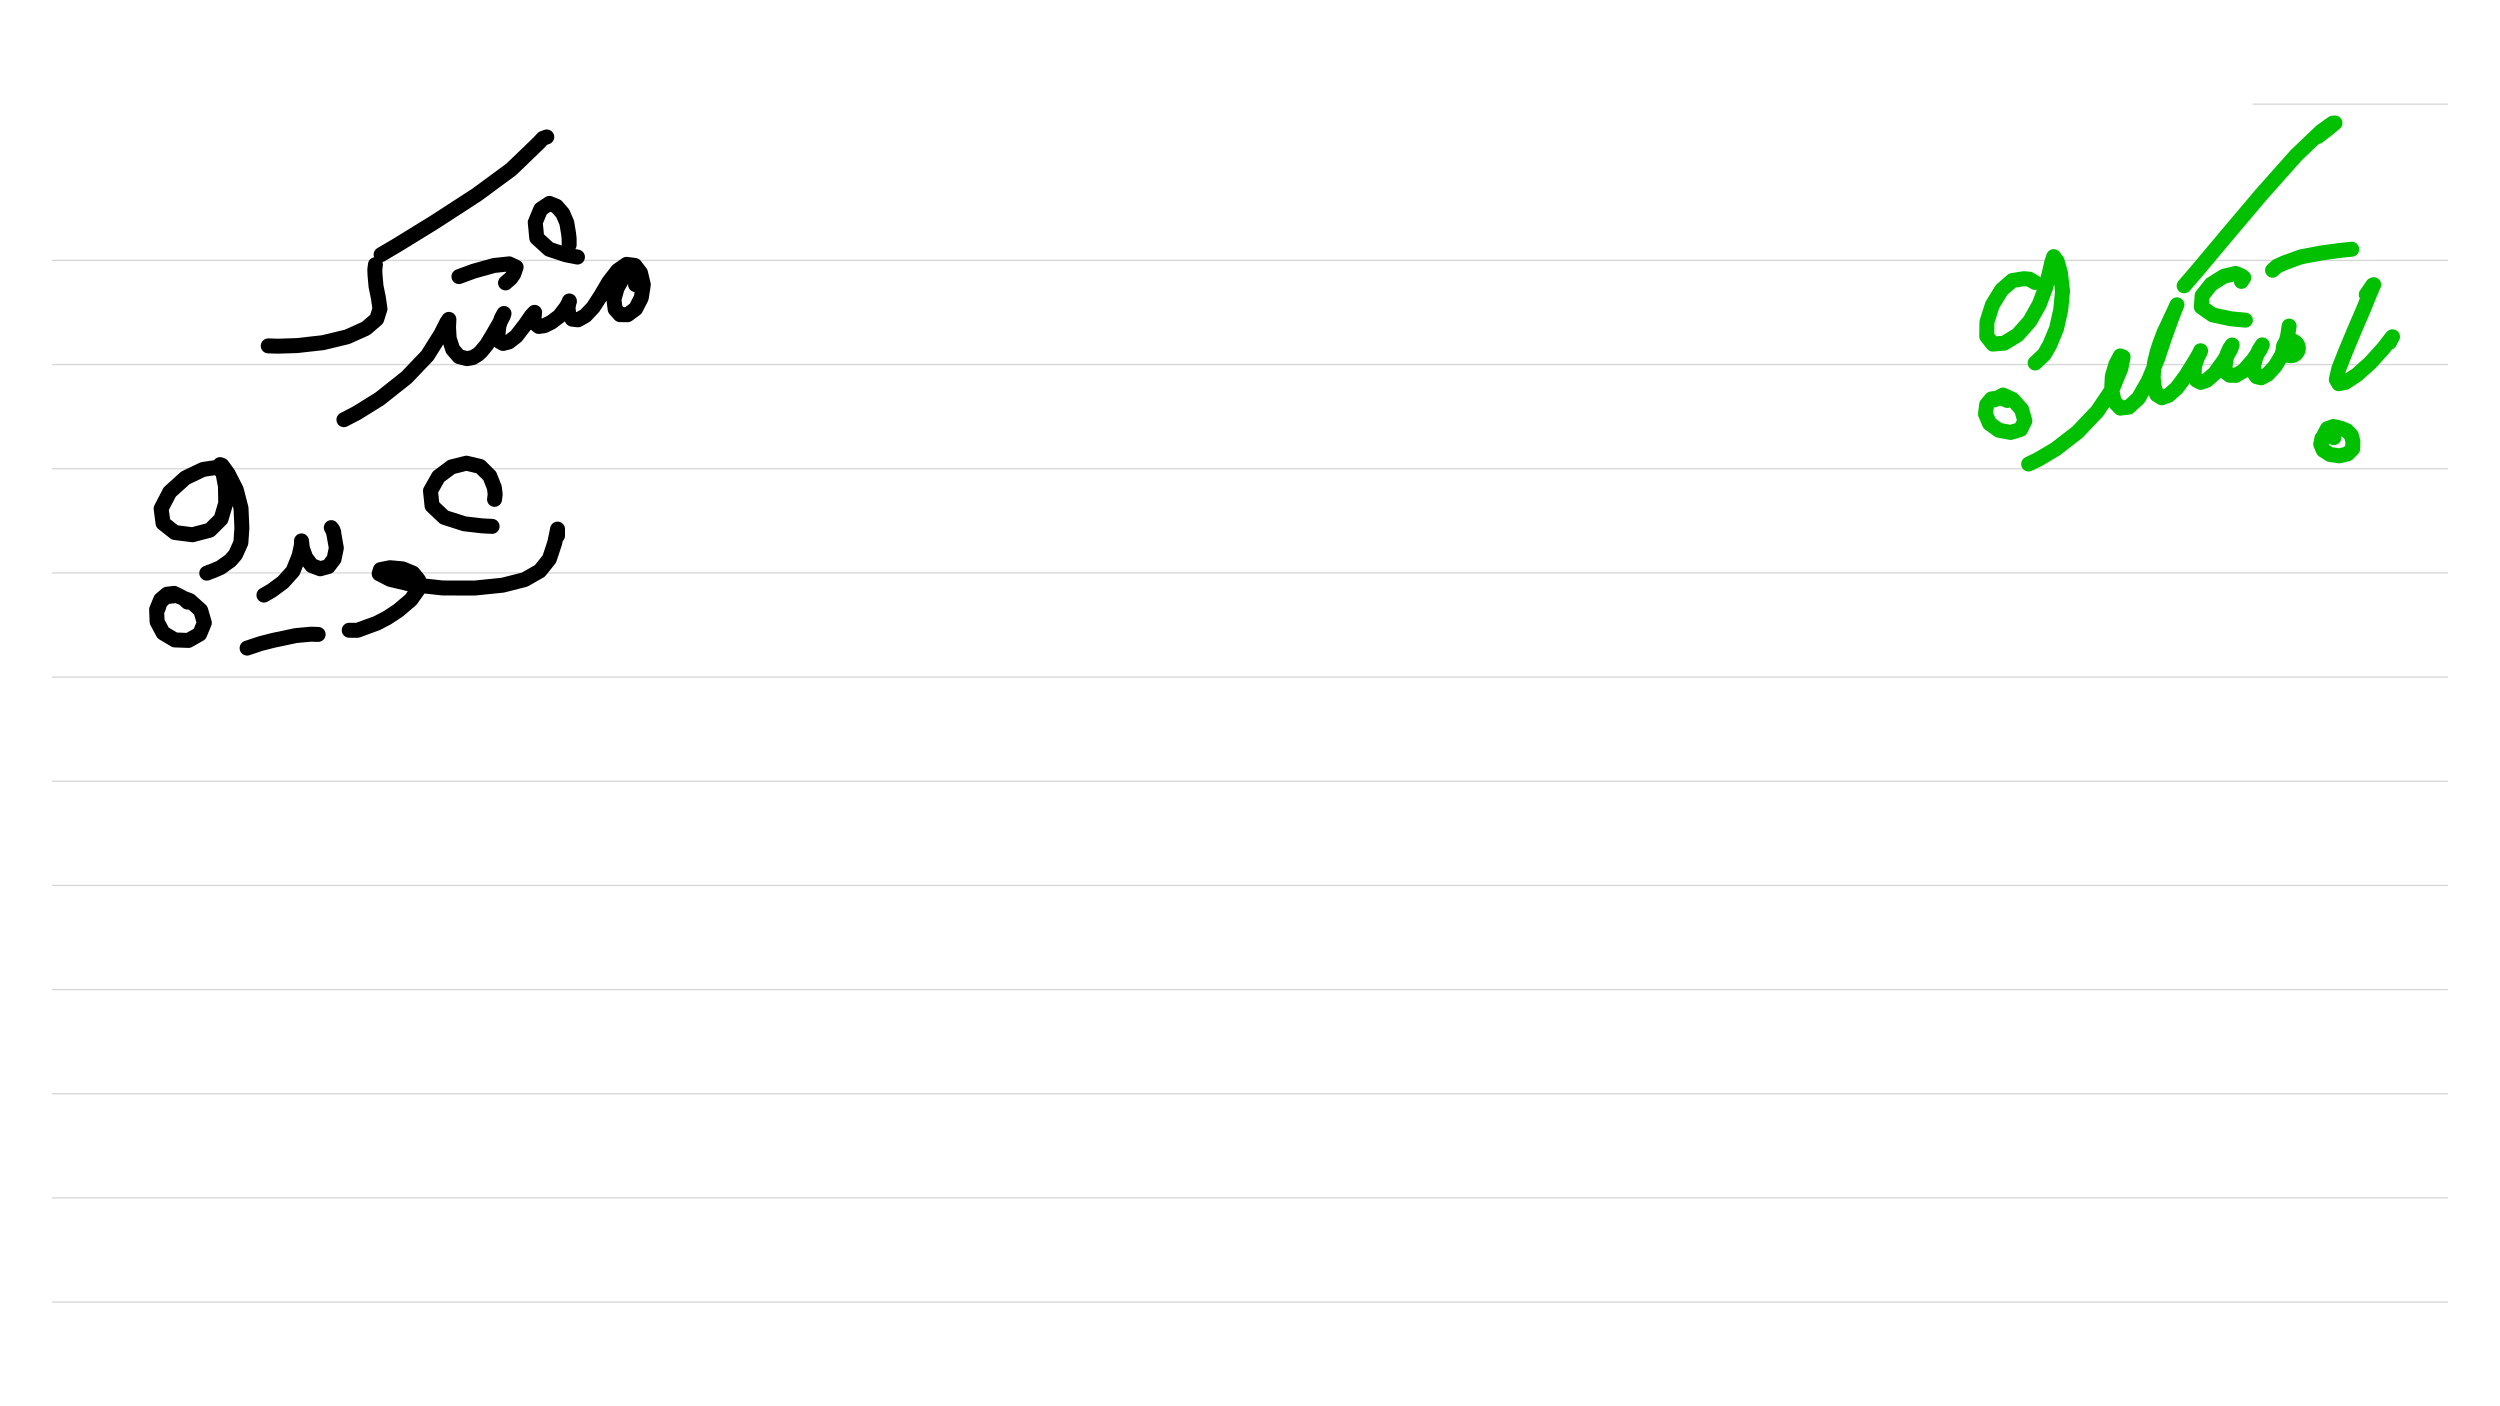 <?xml version="1.0" standalone="no"?> <!DOCTYPE svg PUBLIC "-//W3C//DTD SVG 1.1//EN"  "http://www.w3.org/Graphics/SVG/1.1/DTD/svg11.dtd"> <svg  line-height='80.0' version='1.1' margin-right='40.0' margin-left='80.0' xmlns='http://www.w3.org/2000/svg' background='N_PAPERBACKGROUND_JOURNAL' xmlns:xlink='http://www.w3.org/1999/xlink' name='' width='1920.0' margin-top='40.0' margin-bottom='40.0' height='1080.0'><rect width="100%" height="100%" fill="#333333" stroke="none"/><g  preserveAspectRatio='none' type='type-layer' id='id-background-layer'><rect  transform='transform="rotate(   0,  960,  960)"' lineType='0' x='0.0' width='1920.0' preserveAspectRatio='none' y='0.0' style=' stroke:#FFFFFF;  fill:#FFFFFF;  stroke-width:0.0;' height='1080.0'></rect><polyline  preserveAspectRatio='none' transform='transform="rotate(   0, 1805,  155)"' style=' stroke:#D7D6D6;  fill:none;  stroke-width:1.0;' points='1730,80 1880,80 ' lineType='0'></polyline><polyline  preserveAspectRatio='none' transform='transform="rotate(   0,  960, 1120)"' style=' stroke:#D7D6D6;  fill:none;  stroke-width:1.0;' points='40,200 1880,200 ' lineType='0'></polyline><polyline  preserveAspectRatio='none' transform='transform="rotate(   0,  960, 1200)"' style=' stroke:#D7D6D6;  fill:none;  stroke-width:1.0;' points='40,280 1880,280 ' lineType='0'></polyline><polyline  preserveAspectRatio='none' transform='transform="rotate(   0,  960, 1280)"' style=' stroke:#D7D6D6;  fill:none;  stroke-width:1.0;' points='40,360 1880,360 ' lineType='0'></polyline><polyline  preserveAspectRatio='none' transform='transform="rotate(   0,  960, 1360)"' style=' stroke:#D7D6D6;  fill:none;  stroke-width:1.0;' points='40,440 1880,440 ' lineType='0'></polyline><polyline  preserveAspectRatio='none' transform='transform="rotate(   0,  960, 1440)"' style=' stroke:#D7D6D6;  fill:none;  stroke-width:1.0;' points='40,520 1880,520 ' lineType='0'></polyline><polyline  preserveAspectRatio='none' transform='transform="rotate(   0,  960, 1520)"' style=' stroke:#D7D6D6;  fill:none;  stroke-width:1.0;' points='40,600 1880,600 ' lineType='0'></polyline><polyline  preserveAspectRatio='none' transform='transform="rotate(   0,  960, 1600)"' style=' stroke:#D7D6D6;  fill:none;  stroke-width:1.0;' points='40,680 1880,680 ' lineType='0'></polyline><polyline  preserveAspectRatio='none' transform='transform="rotate(   0,  960, 1680)"' style=' stroke:#D7D6D6;  fill:none;  stroke-width:1.0;' points='40,760 1880,760 ' lineType='0'></polyline><polyline  preserveAspectRatio='none' transform='transform="rotate(   0,  960, 1760)"' style=' stroke:#D7D6D6;  fill:none;  stroke-width:1.0;' points='40,840 1880,840 ' lineType='0'></polyline><polyline  preserveAspectRatio='none' transform='transform="rotate(   0,  960, 1840)"' style=' stroke:#D7D6D6;  fill:none;  stroke-width:1.0;' points='40,920 1880,920 ' lineType='0'></polyline><polyline  preserveAspectRatio='none' transform='transform="rotate(   0,  960, 1920)"' style=' stroke:#D7D6D6;  fill:none;  stroke-width:1.0;' points='40,1000 1880,1000 ' lineType='0'></polyline></g><g  preserveAspectRatio='none' type='type-layer' id='id-main-layer'><path  brush-type='1' stroke-linejoin='round' stroke-wetness='0.25' style=' stroke:#00C000;  fill:none;  stroke-width:11.5;' d='M1835.13 263.00 L1836.37 260.36 L1837.44 258.65 L1836.17 260.08 L1830.84 267.07 L1820.38 278.68 L1810.09 287.87 L1801.17 293.71 L1796.17 294.70 L1794.29 291.45 L1796.17 283.25 L1801.39 269.99 L1808.27 253.48 L1815.26 237.25 L1820.21 225.03 L1823.02 218.65 L1822.31 218.93 L1819.83 222.56 L1817.30 226.24 ' stroke-linecap='round'></path><path  brush-type='1' stroke-linejoin='round' stroke-wetness='0.25' style=' stroke:#00C000;  fill:none;  stroke-width:11.5;' d='M1759.35 261.68 a5.75 5.75 0 1 0 0.01 0 ' stroke-linecap='round'></path><path  brush-type='1' stroke-linejoin='round' stroke-wetness='0.25' style=' stroke:#00C000;  fill:none;  stroke-width:11.5;' d='M1758.03 250.45 L1757.04 257.22 L1755.72 262.51 L1752.14 273.29 L1747.08 281.54 L1741.52 287.49 L1736.57 290.13 L1733.04 289.30 L1730.95 286.22 L1730.79 280.66 L1732.44 274.50 L1735.02 268.61 L1737.45 264.87 L1735.74 268.50 L1730.68 276.10 L1723.08 284.79 L1717.03 288.31 L1712.46 288.20 L1709.76 286.22 L1708.77 281.93 L1709.49 276.48 L1710.59 271.58 L1712.46 267.51 L1714.28 264.98 L1713.07 268.34 L1708.33 276.43 L1701.01 286.61 L1694.91 292.00 L1690.17 293.71 L1686.82 291.94 L1685.11 287.87 L1685.33 281.54 L1687.37 275.11 L1690.06 269.38 L1689.84 270.21 L1685.72 277.36 L1678.73 288.59 L1671.85 297.89 L1665.52 303.55 L1660.24 305.48 L1656.33 303.06 L1654.40 296.68 L1653.63 290.40 L1654.02 283.31 L1654.68 278.63 L1656.71 270.21 L1658.70 264.10 L1661.94 255.41 L1664.31 250.51 L1667.39 243.85 L1669.81 238.73 L1671.90 234.11 L1670.80 236.53 L1667.50 245.17 L1662.38 259.37 L1656.82 275.99 L1649.94 292.49 L1642.35 305.81 L1634.81 312.69 L1628.43 313.46 L1623.69 308.40 L1621.71 299.15 L1622.26 288.92 L1624.96 279.84 L1628.37 273.35 L1630.52 274.17 L1628.81 282.98 L1622.26 298.82 L1610.65 315.99 L1595.46 331.95 L1578.73 344.88 L1565.36 352.80 L1557.99 356.38 ' stroke-linecap='round'></path><path  brush-type='1' stroke-linejoin='round' stroke-wetness='0.25' style=' stroke:#00C000;  fill:none;  stroke-width:11.5;' d='M1780.15 104.86 L1784.94 101.23 L1788.02 98.80 L1793.25 94.46 L1791.49 94.62 L1782.79 100.84 L1763.59 119.11 L1736.35 149.76 L1708.28 182.99 L1686.93 208.47 L1677.41 219.48 ' stroke-linecap='round'></path><path  brush-type='1' stroke-linejoin='round' stroke-wetness='0.25' style=' stroke:#00C000;  fill:none;  stroke-width:11.5;' d='M1745.32 207.53 L1748.95 204.32 L1754.40 201.87 L1767.16 197.24 L1783.51 194.16 L1797.87 192.24 L1806.13 191.41 ' stroke-linecap='round'></path><path  brush-type='1' stroke-linejoin='round' stroke-wetness='0.25' style=' stroke:#00C000;  fill:none;  stroke-width:11.5;' d='M1721.38 216.12 L1723.19 213.23 L1721.43 211.83 L1716.97 210.01 L1707.95 212.16 L1698.15 218.32 L1691.22 227.07 L1690.61 235.76 L1699.25 241.82 L1713.34 244.84 L1724.46 245.89 ' stroke-linecap='round'></path><path  brush-type='1' stroke-linejoin='round' stroke-wetness='0.25' style=' stroke:#00C000;  fill:none;  stroke-width:11.5;' d='M1792.37 336.13 L1788.90 334.56 L1786.86 335.03 L1783.23 336.63 L1782.30 341.14 L1784.28 345.76 L1789.45 349.06 L1796.66 350.11 L1802.99 348.57 L1806.84 344.66 L1807.01 338.88 L1805.85 334.42 L1802.44 330.79 L1797.87 328.87 L1792.04 327.55 L1787.41 329.20 L1784.28 335.14 ' stroke-linecap='round'></path><path  brush-type='1' stroke-linejoin='round' stroke-wetness='0.25' style=' stroke:#00C000;  fill:none;  stroke-width:11.5;' d='M1562.88 216.94 L1558.51 214.39 L1554.30 214.03 L1545.49 215.46 L1537.24 222.61 L1530.14 234.17 L1525.96 247.26 L1525.79 258.27 L1530.53 264.27 L1539.22 263.55 L1549.51 257.28 L1558.98 246.55 L1566.19 233.73 L1571.08 220.74 L1573.95 209.41 L1575.76 201.48 L1577.25 197.08 L1579.89 200.60 L1582.42 209.57 L1584.02 223.71 L1582.64 237.91 L1579.45 252.16 L1574.33 264.60 L1569.98 272.19 L1562.99 278.79 ' stroke-linecap='round'></path><path  brush-type='1' stroke-linejoin='round' stroke-wetness='0.25' style=' stroke:#00C000;  fill:none;  stroke-width:11.5;' d='M1541.59 307.57 L1538.04 306.09 L1534.98 305.65 L1529.42 306.36 L1525.74 310.76 L1524.86 317.97 L1527.94 325.23 L1535.04 330.41 L1544.17 332.11 L1551.82 329.80 L1555.07 323.25 L1552.54 314.39 L1545.71 306.75 L1538.29 303.39 L1531.74 307.13 ' stroke-linecap='round'></path><path  brush-type='1' stroke-linejoin='round' stroke-wetness='0.25' style=' stroke:#000000;  fill:none;  stroke-width:11.5;' d='M488.11 218.59 L488.11 214.88 L487.72 212.60 L486.35 208.75 L483.10 209.08 L478.37 213.37 L473.91 221.29 L471.49 230.10 L472.43 237.41 L476.17 241.65 L481.95 241.71 L488.16 237.14 L492.51 228.66 L494.05 218.59 L491.91 209.57 L487.56 203.85 L481.23 203.02 L474.41 207.75 L467.58 216.56 L461.53 226.85 L455.59 236.04 L449.59 242.42 L443.92 245.61 L439.46 245.12 L436.82 241.60 L436.21 236.15 L437.26 231.14 L437.32 231.47 L434.89 235.93 L429.61 242.81 L423.50 247.43 L418.11 250.12 L413.76 250.73 L411.23 248.64 L410.13 244.51 L410.57 239.89 L408.09 242.48 L403.47 249.19 L396.43 258.27 L390.81 262.62 L386.36 263.77 L383.44 262.12 L382.45 256.95 L383.11 250.51 L385.09 244.40 L387.07 240.77 L386.52 242.59 L383.22 248.80 L377.66 258.38 L373.59 265.04 L369.46 269.99 L367.20 272.13 L363.13 274.61 L358.73 275.44 L352.57 273.90 L347.72 268.34 L344.97 259.92 L344.48 251.56 L344.75 245.28 L343.10 247.70 L338.64 256.56 L328.19 273.18 L312.28 289.85 L291.59 306.25 L274.09 317.15 L264.13 322.32 ' stroke-linecap='round'></path><path  brush-type='1' stroke-linejoin='round' stroke-wetness='0.25' style=' stroke:#000000;  fill:none;  stroke-width:11.5;' d='M437.10 188.06 L437.10 183.35 L436.65 179.31 L435.28 171.05 L432.20 163.90 L427.41 158.40 L421.96 156.20 L415.30 160.65 L411.07 170.78 L412.22 182.72 L421.74 191.41 L434.51 195.65 L443.48 197.41 ' stroke-linecap='round'></path><path  brush-type='1' stroke-linejoin='round' stroke-wetness='0.25' style=' stroke:#000000;  fill:none;  stroke-width:11.5;' d='M388.23 217.27 L392.52 213.48 L394.56 210.40 L396.37 205.17 L391.03 202.64 L379.42 203.90 L363.79 208.25 L352.46 212.43 ' stroke-linecap='round'></path><path  brush-type='1' stroke-linejoin='round' stroke-wetness='0.25' style=' stroke:#000000;  fill:none;  stroke-width:11.5;' d='M288.34 203.24 L287.85 207.04 L288.01 211.22 L288.78 219.81 L290.60 228.77 L291.81 237.19 L289.33 245.06 L281.02 252.22 L266.72 258.65 L248.06 263.17 L228.03 265.42 L213.39 265.86 L206.02 265.64 ' stroke-linecap='round'></path><path  brush-type='1' stroke-linejoin='round' stroke-wetness='0.25' style=' stroke:#000000;  fill:none;  stroke-width:11.5;' d='M419.93 105.19 L416.95 106.26 L413.87 109.59 L405.73 117.46 L392.57 130.11 L366.10 149.59 L333.41 170.78 L305.35 188.06 L292.69 195.54 ' stroke-linecap='round'></path><path  brush-type='1' stroke-linejoin='round' stroke-wetness='0.25' style=' stroke:#000000;  fill:none;  stroke-width:11.5;' d='M428.18 411.40 L428.18 408.43 L428.18 406.34 L427.74 408.71 L426.03 416.91 L421.91 429.34 L414.59 438.48 L402.92 445.14 L386.08 449.43 L364.45 451.63 L339.96 451.57 L316.91 449.04 L299.68 444.97 L291.21 440.62 L292.14 437.49 L299.52 436.00 L309.20 436.88 L317.18 440.18 L321.47 445.47 L321.47 452.29 L315.64 460.54 L305.90 468.85 L297.20 474.57 L289.22 478.70 L281.63 481.45 L274.48 484.09 L268.20 484.04 ' stroke-linecap='round'></path><path  brush-type='1' stroke-linejoin='round' stroke-wetness='0.25' style=' stroke:#000000;  fill:none;  stroke-width:11.5;' d='M379.81 383.51 L380.30 379.71 L379.70 374.54 L376.12 365.51 L368.80 358.25 L358.23 355.72 L346.79 358.58 L336.77 366.06 L330.61 376.96 L331.82 388.46 L341.17 397.32 L356.58 402.27 L370.34 403.87 L377.94 404.25 ' stroke-linecap='round'></path><path  brush-type='1' stroke-linejoin='round' stroke-wetness='0.25' style=' stroke:#000000;  fill:none;  stroke-width:11.5;' d='M256.32 408.76 L254.42 405.21 L255.71 407.06 L256.59 411.13 L258.30 420.87 L256.54 429.34 L252.13 435.12 L245.91 436.83 L239.48 434.41 L234.74 428.13 L232.21 420.92 L231.55 415.42 L231.50 418.67 L229.73 426.81 L225.00 438.64 L217.35 447.17 L208.60 453.61 L202.71 457.02 ' stroke-linecap='round'></path><path  brush-type='1' stroke-linejoin='round' stroke-wetness='0.25' style=' stroke:#000000;  fill:none;  stroke-width:11.5;' d='M189.78 497.74 L200.43 494.19 L209.81 491.80 L227.26 488.11 L238.70 487.07 L244.32 487.23 ' stroke-linecap='round'></path><path  brush-type='1' stroke-linejoin='round' stroke-wetness='0.25' style=' stroke:#000000;  fill:none;  stroke-width:11.5;' d='M175.42 374.43 L175.09 367.66 L172.89 364.36 L166.83 358.91 L155.99 360.51 L142.40 367.00 L130.35 377.89 L123.74 390.61 L125.23 401.83 L134.31 408.98 L147.85 410.69 L161.16 407.17 L169.75 398.64 L173.38 386.37 L173.11 373.33 L171.18 362.98 L169.03 356.82 L170.58 357.42 L175.25 363.92 L181.42 376.02 L185.10 390.28 L185.76 405.63 L184.99 416.80 L180.87 425.93 L176.96 430.44 L169.25 435.95 L163.70 438.31 L158.80 440.18 ' stroke-linecap='round'></path><path  brush-type='1' stroke-linejoin='round' stroke-wetness='0.25' style=' stroke:#000000;  fill:none;  stroke-width:11.5;' d='M144.05 462.41 L141.41 459.94 L138.93 458.29 L133.70 455.70 L128.26 456.36 L123.41 460.49 L120.28 468.14 L120.66 477.49 L125.28 486.13 L134.25 491.47 L144.71 491.85 L153.35 486.96 L156.93 478.37 L154.12 468.69 L145.81 461.26 L135.46 457.35 L127.16 458.29 L122.86 462.74 L121.49 467.26 ' stroke-linecap='round'></path></g><g  preserveAspectRatio='none' type='type-hwr-text' id='id-text-layer'></g><defs ></defs></svg>